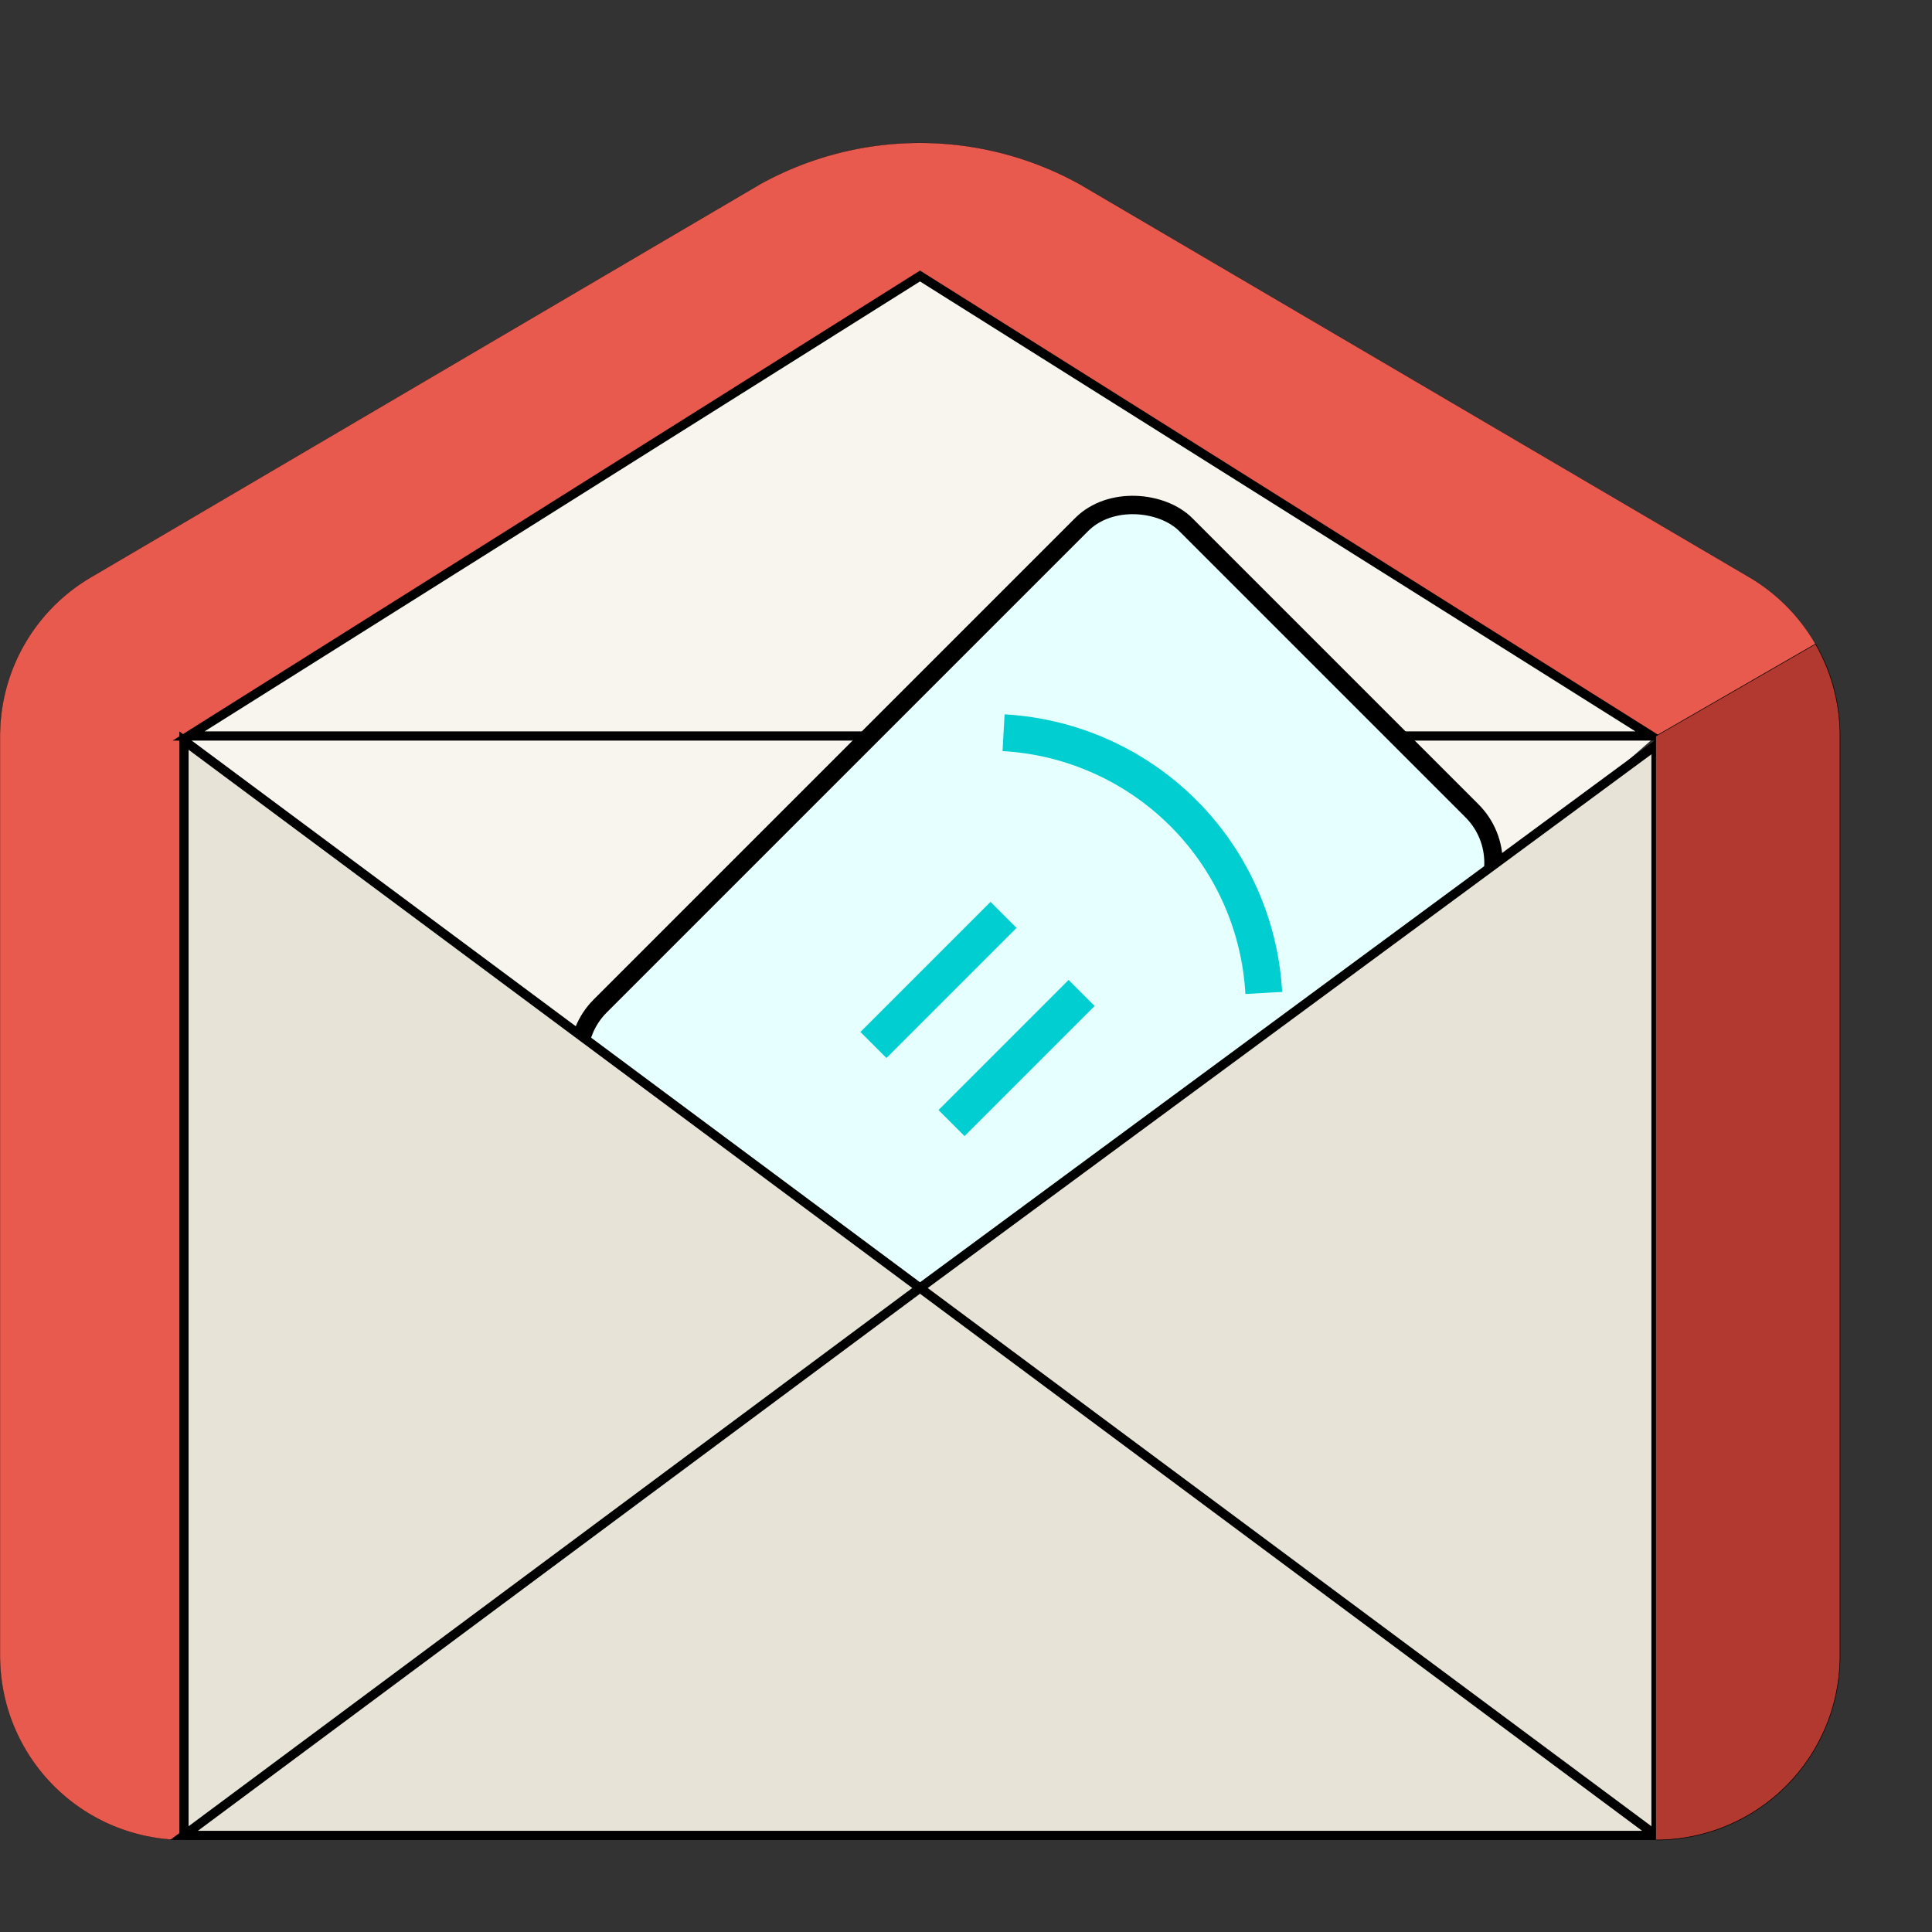<?xml version="1.0" encoding="UTF-8"?>
<svg xmlns="http://www.w3.org/2000/svg" xmlns:xlink="http://www.w3.org/1999/xlink" version="1.1" viewBox="0 0 10500 10500">
  <rect x="0" y="0" width="10500" height="10500" fill="#333333" stroke="none"/>
  <g>
   <path fill="#E75A4D" stroke="black" stroke-width="1" d="
                                                         M1000, 10000
                                                         a1000,1000,0,0,1,-1000,-1000
                                                         L0,4000
                                                         a1000,1000,0,0,1,500,-866
                                                         L4133,1000
                                                         A1792,1792,0,0,1,5866,1000
                                                         L9500,3133
                                                         A1000,1000,0,0,1,10000,4000
                                                         l-1000,0
                                                         L5000,1500
                                                         L1000,4000
                                                         L1000,10000
                                                         "/>

    <polygon fill="#F7F5ED" points="1000,4000 5000,1500 9000,4000 5000,7500"/>





    <path fill="none" stroke="black" stroke-width="50" d="
                                          M1025,4000
                                          L8975,4000
                                          L5000,1500z
                                          "/>


    <g transform="translate(3000,5700) rotate(-45,50,50)">
      <rect x="0" y="0" rx="400" ry="400" width="4500" height="3000" fill="#E6FFFF" stroke="black" stroke-width="100" />
      <line x1="1300" y1="1200" x2="2300" y2="1200" stroke="#00CED1" stroke-width="200" />
      <line x1="1300" y1="1800" x2="2300" y2="1800" stroke="#00CED1" stroke-width="200" />
      <path fill="none" stroke="#00CED1" stroke-width="200" d="M3000,500 A1500,1500,0,0,1,3000,2500" />
    </g>

    <path fill="#E7E4D7" stroke="black" stroke-width="50" d="
                                          M1000,9975
                                          l0,-5950,
                                          L5000,7000
                                          L9000,4050
                                          L9000,9975
                                          L1000,9975
                                          L5000,7000
                                          L9000,9975

                                          "/>

    <path fill="#B2392F" stroke="black" stroke-width="3" d="
                                                         M9000,10000
                                                         a1000,1000,1,0,0,1000,-1000
                                                         L10000,4000
                                                         a1000,1000,1,0,0,-133,-500
                                                         L9000,4000
                                                         "/>


  </g>
</svg>
